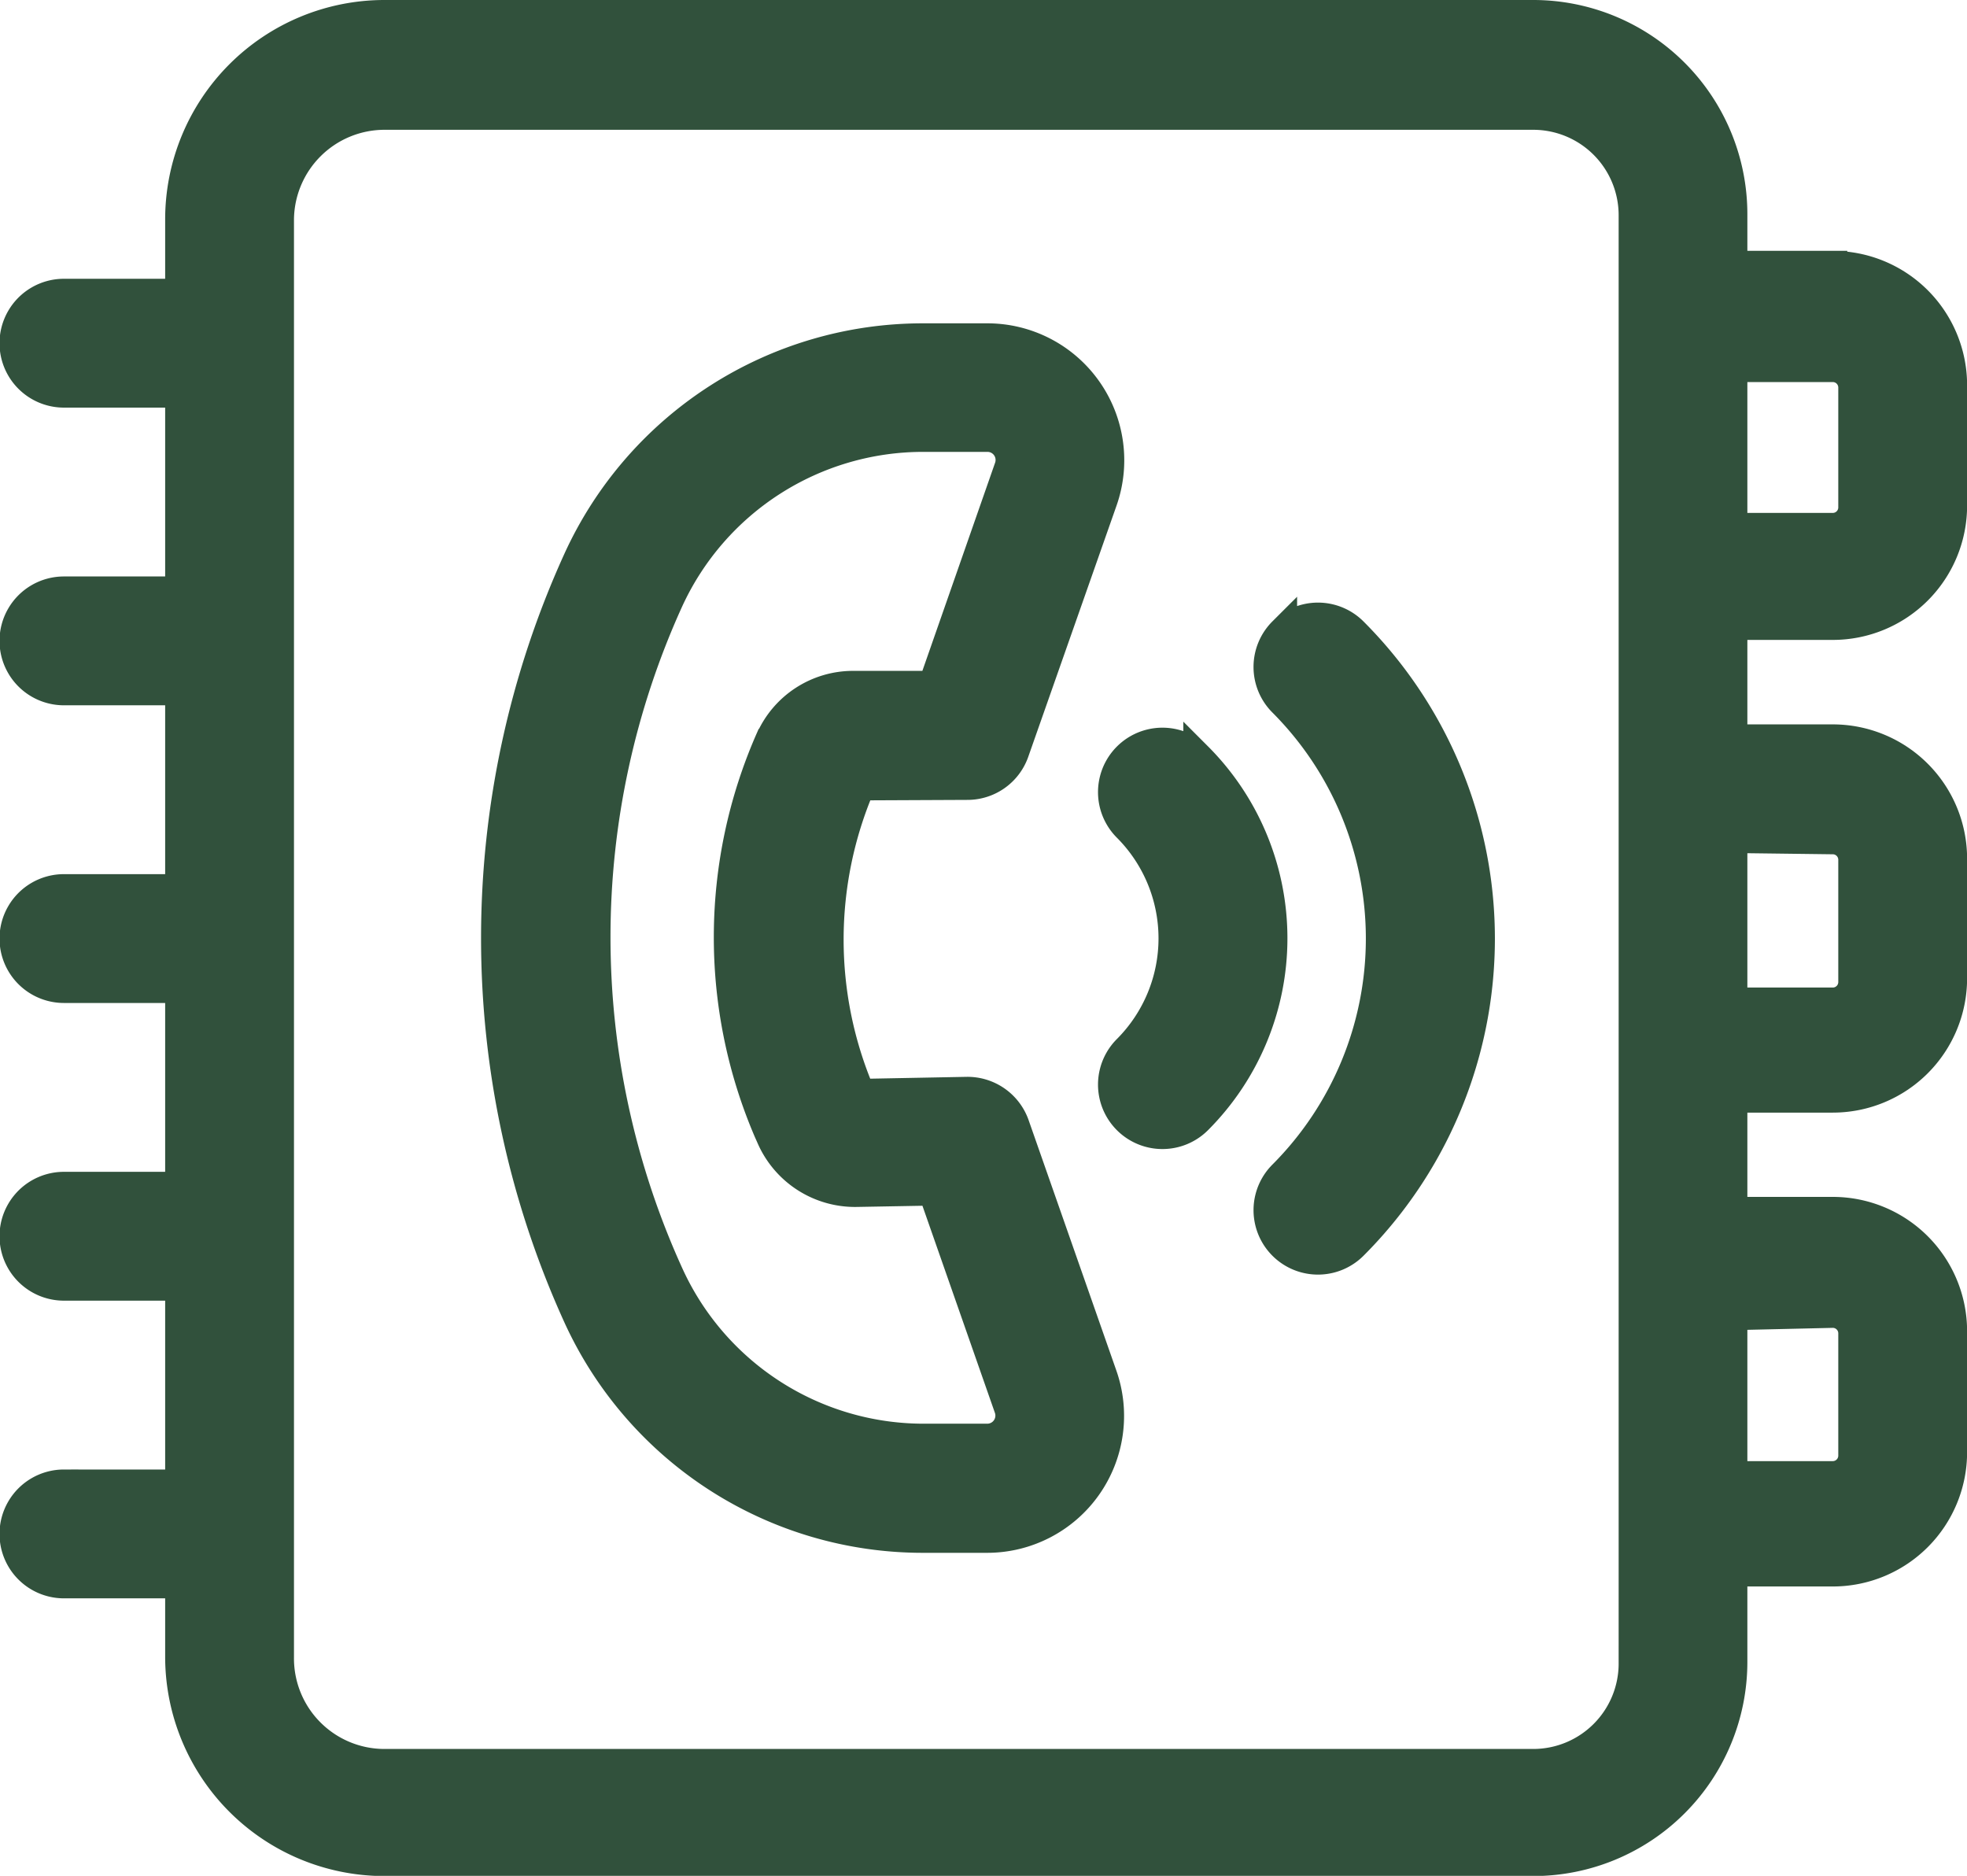 <svg xmlns="http://www.w3.org/2000/svg" width="20.401" height="19.453" viewBox="0 0 20.401 19.453">
  <g id="recrutamento-contacto" transform="translate(5575.453 4073.15)">
    <g id="noun-contacts-1428996" transform="translate(-5653.701 -4093.945)">
      <path id="Caminho_159" data-name="Caminho 159" d="M97.257,23.546H96.221v-.53a2.071,2.071,0,0,0-2.071-2.071H82.23a2.125,2.125,0,0,0-2.119,2.125v.766h-1.2a.518.518,0,1,0,0,1.036h1.2v2.051h-1.2a.518.518,0,1,0,0,1.036h1.2v2.051h-1.2a.518.518,0,1,0,0,1.036h1.2v2.051h-1.2a.518.518,0,1,0,0,1.036h1.2v2.051h-1.2a.518.518,0,1,0,0,1.036h1.2v.766A2.125,2.125,0,0,0,82.23,40.1H94.15a2.071,2.071,0,0,0,2.071-2.071v-.932h1.036A1.243,1.243,0,0,0,98.5,35.852V34.6a1.243,1.243,0,0,0-1.243-1.243H96.221V32.183h1.036A1.243,1.243,0,0,0,98.5,30.941V29.7a1.243,1.243,0,0,0-1.243-1.243H96.221V27.281h1.036A1.243,1.243,0,0,0,98.5,26.038V24.781a1.243,1.243,0,0,0-1.243-1.234Zm-2.071,14.5a1.036,1.036,0,0,1-1.036,1.036H82.23a1.089,1.089,0,0,1-1.083-1.1V23.07a1.09,1.09,0,0,1,1.083-1.079H94.15a1.036,1.036,0,0,1,1.036,1.036Zm2.071-3.631a.207.207,0,0,1,.207.207v1.268a.207.207,0,0,1-.207.207H96.221V34.439Zm0-4.911a.207.207,0,0,1,.207.207v1.268h0a.207.207,0,0,1-.207.207H96.221V29.491Zm.207-3.447h0a.207.207,0,0,1-.207.207H96.221V24.607h1.036a.207.207,0,0,1,.207.207Z" fill="#31513c" stroke="#31513c" stroke-width="0.3"/>
      <path id="Caminho_160" data-name="Caminho 160" d="M218.185,116.256a.518.518,0,0,0,.489-.346l.916-2.606a1.27,1.27,0,0,0-1.2-1.69h-.665a3.935,3.935,0,0,0-3.583,2.3,9.47,9.47,0,0,0,0,7.85,3.935,3.935,0,0,0,3.583,2.3h.663a1.27,1.27,0,0,0,1.2-1.69l-.911-2.6a.522.522,0,0,0-.5-.346l-1.1.021a4.057,4.057,0,0,1,0-3.188Zm-2.046-.485a5.1,5.1,0,0,0-.021,4.072l.025.056a.953.953,0,0,0,.9.578l.781-.014.787,2.249h0a.234.234,0,0,1-.222.313h-.661a2.9,2.9,0,0,1-2.637-1.7,8.435,8.435,0,0,1,0-6.99,2.9,2.9,0,0,1,2.637-1.688h.663a.234.234,0,0,1,.222.313l-.789,2.258h-.829a.942.942,0,0,0-.853.551Z" transform="translate(-129.903 -87.316)" fill="#31513c" stroke="#31513c" stroke-width="0.3"/>
      <path id="Caminho_161" data-name="Caminho 161" d="M387.157,225.144a.518.518,0,0,0-.733.733,1.628,1.628,0,0,1,0,2.3.518.518,0,0,0,.733.733,2.666,2.666,0,0,0,0-3.768Z" transform="translate(-296.486 -196.501)" fill="#31513c" stroke="#31513c" stroke-width="0.3"/>
      <path id="Caminho_162" data-name="Caminho 162" d="M430.039,190.045a.518.518,0,0,0,0,.733,3.469,3.469,0,0,1,0,4.9.518.518,0,0,0,.733.733,4.5,4.5,0,0,0,0-6.365.518.518,0,0,0-.733,0Z" transform="translate(-338.488 -162.7)" fill="#31513c" stroke="#31513c" stroke-width="0.3"/>
    </g>
  </g>
</svg>

